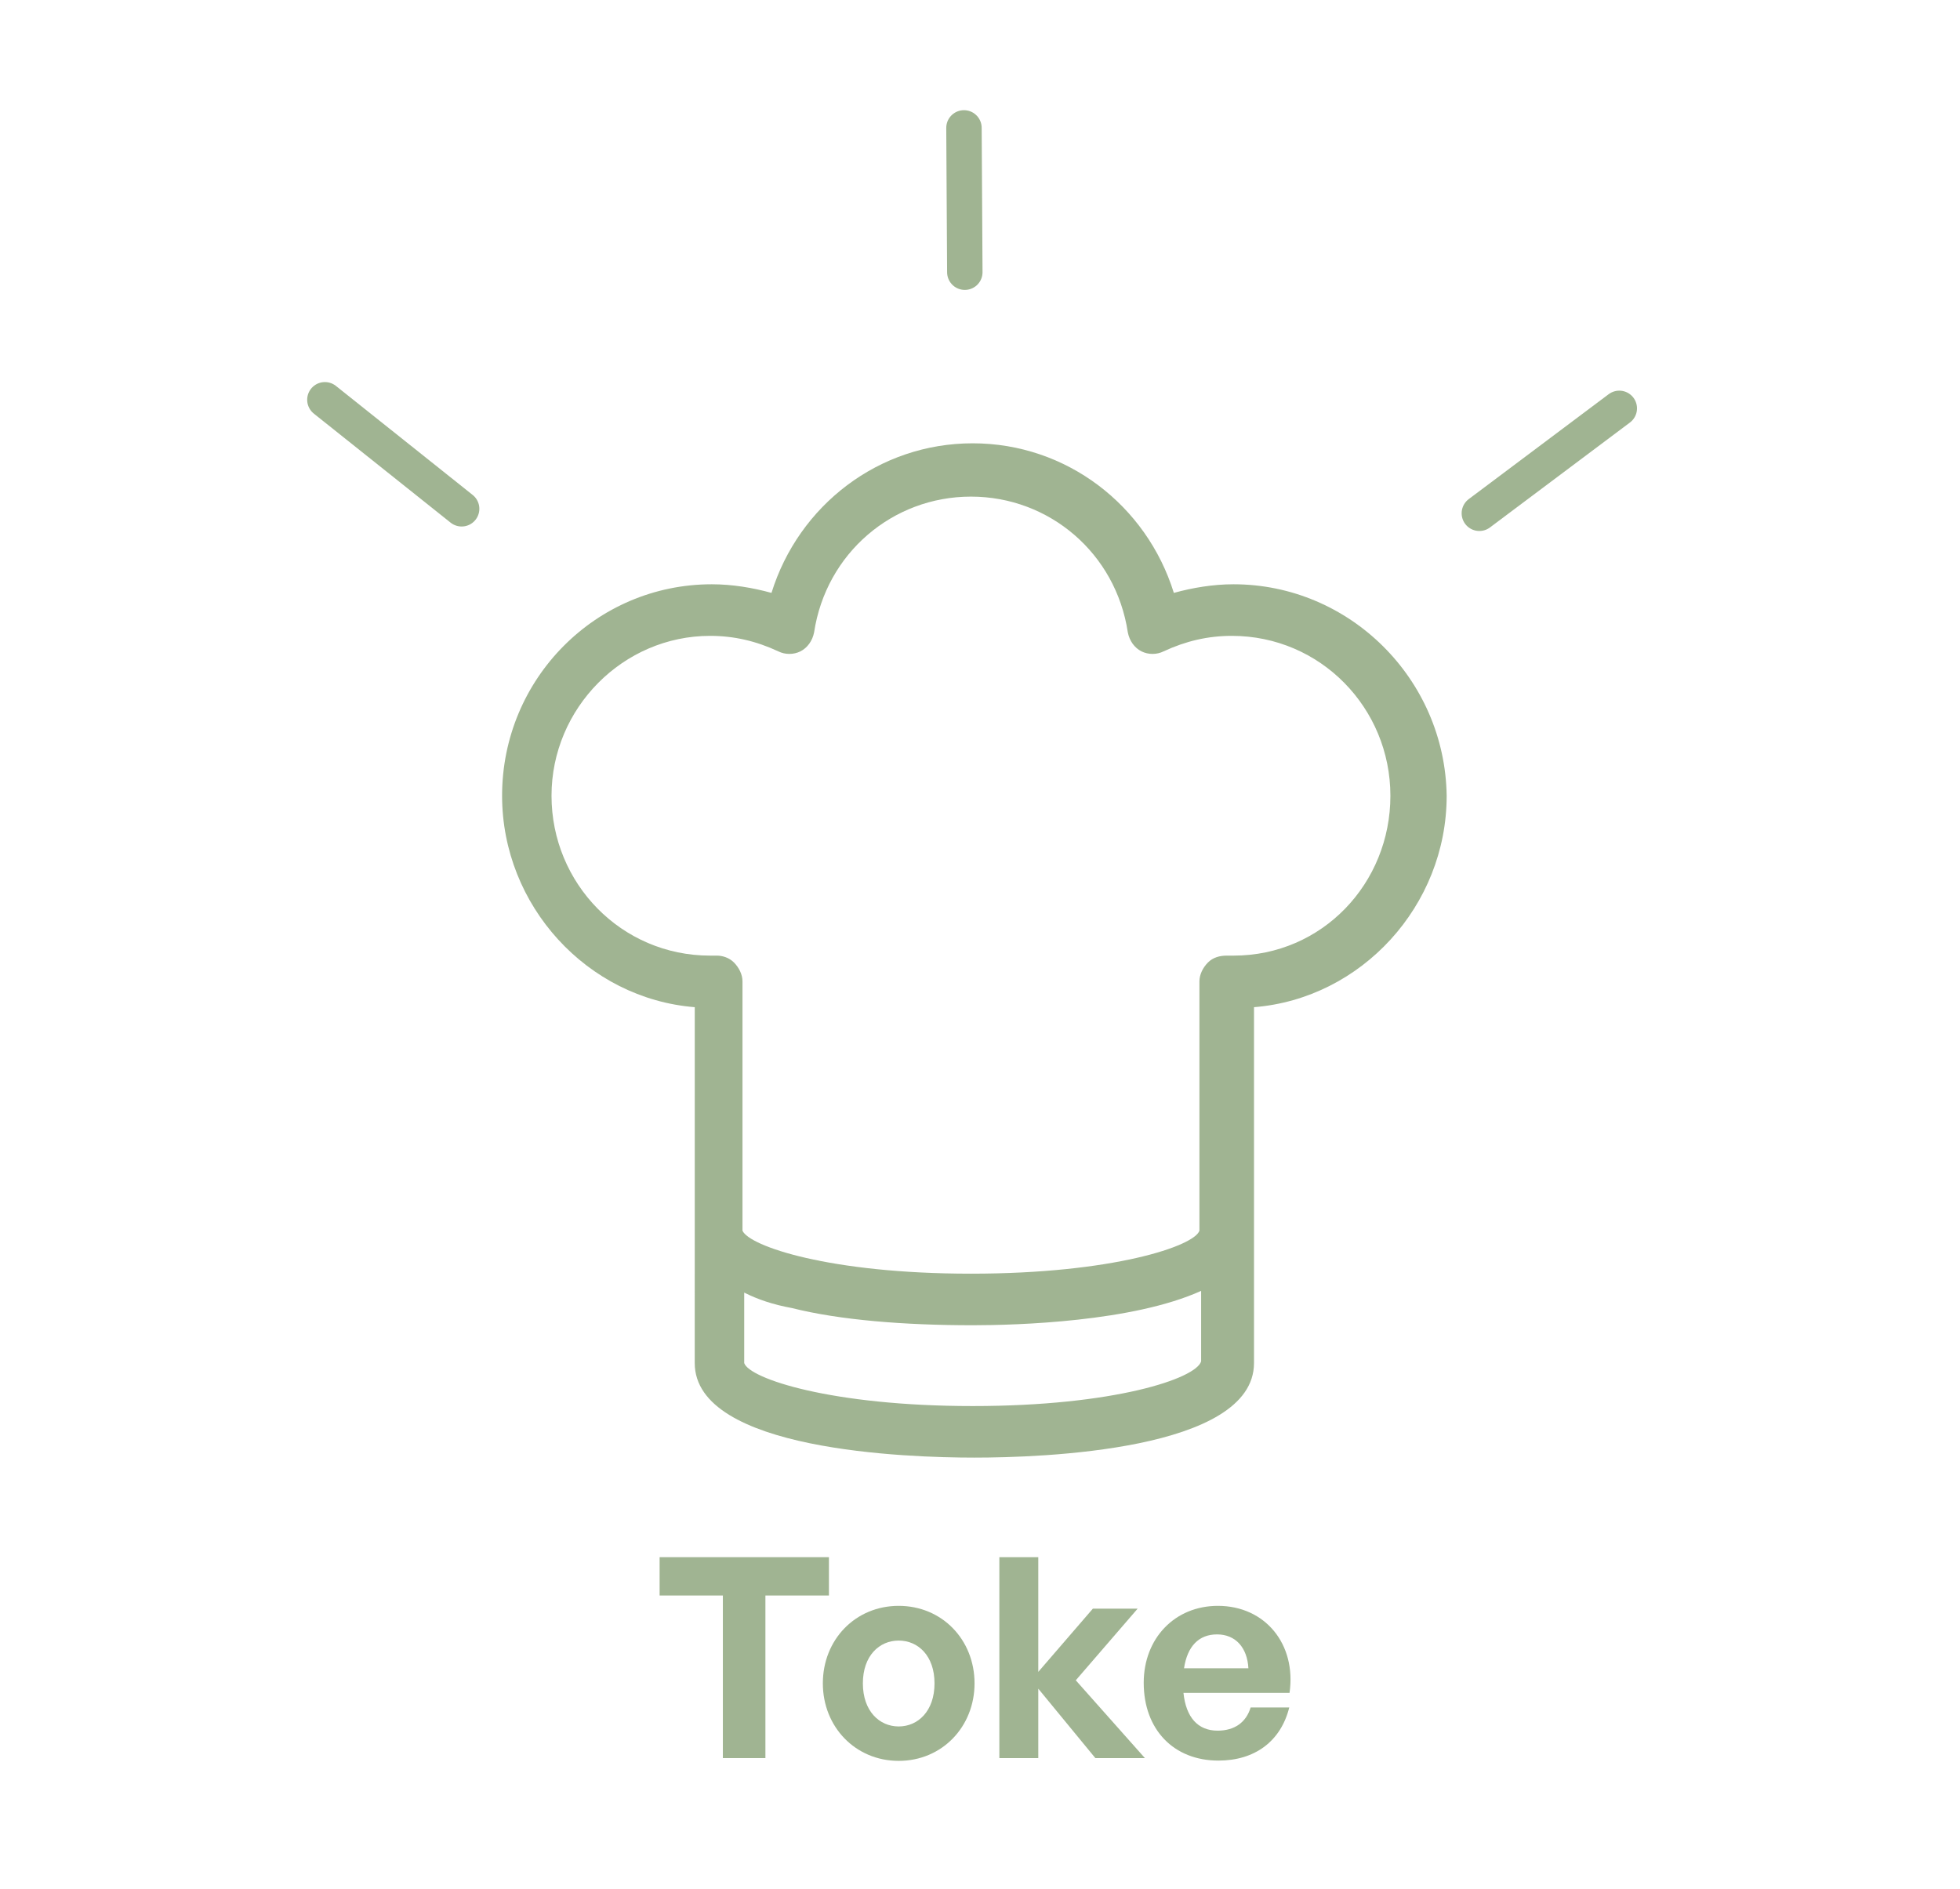<svg width="83" height="80" viewBox="0 0 83 80" fill="none" xmlns="http://www.w3.org/2000/svg">
<path d="M52.236 24.748C51.37 24.748 50.504 24.894 49.709 25.113C48.554 21.399 45.16 18.777 41.19 18.777C37.218 18.777 33.825 21.399 32.67 25.113C31.876 24.894 31.009 24.748 30.142 24.748C25.233 24.748 21.262 28.753 21.262 33.705C21.262 38.365 24.872 42.297 29.421 42.661L29.42 57.735C29.42 61.449 38.446 61.74 41.261 61.74C44.077 61.74 53.103 61.449 53.103 57.735V42.661C57.652 42.297 61.262 38.365 61.262 33.705C61.19 28.753 57.147 24.748 52.236 24.748ZM41.19 59.556C35.197 59.556 31.731 58.391 31.515 57.735V54.75C32.092 55.041 32.742 55.26 33.536 55.405C35.558 55.915 38.302 56.133 41.19 56.133C43.067 56.133 47.977 55.987 50.864 54.677V57.663C50.648 58.391 47.182 59.556 41.19 59.556ZM52.236 40.477H52.092H51.947C51.659 40.477 51.37 40.55 51.153 40.768C50.937 40.987 50.792 41.278 50.792 41.569V52.128C50.575 52.783 47.11 53.949 41.117 53.949C35.124 53.949 31.731 52.783 31.442 52.128V41.569C31.442 41.278 31.297 40.987 31.081 40.768C30.864 40.55 30.575 40.477 30.359 40.477H30.287H30.142H30.07C26.315 40.477 23.355 37.419 23.355 33.705C23.355 29.992 26.388 26.933 30.07 26.933C31.081 26.933 32.02 27.152 32.958 27.589C33.246 27.734 33.608 27.734 33.897 27.589C34.185 27.443 34.402 27.152 34.474 26.788C34.98 23.438 37.796 21.035 41.117 21.035C44.439 21.035 47.255 23.438 47.76 26.788C47.832 27.152 48.048 27.443 48.337 27.589C48.626 27.734 48.987 27.734 49.276 27.589C50.215 27.152 51.153 26.933 52.164 26.933C55.919 26.933 58.879 29.992 58.879 33.705C58.879 37.419 55.991 40.477 52.236 40.477Z" fill="#A0B492"/>
<path d="M62.646 21.741L68.572 17.297M40.857 11.53L40.821 5.417M19.549 21.551L13.758 16.933" stroke="#A0B492" stroke-width="1.5" stroke-linecap="round" stroke-linejoin="round"/>
<path d="M32.413 74.467V67.581H35.103V65.957H27.933V67.581H30.611V74.467H32.413Z" fill="#A0B492"/>
<path d="M38.057 74.585C39.894 74.585 41.269 73.139 41.269 71.302C41.269 69.453 39.894 68.019 38.057 68.019C36.22 68.019 34.845 69.453 34.845 71.302C34.845 73.139 36.22 74.585 38.057 74.585ZM38.057 73.127C37.239 73.127 36.54 72.475 36.54 71.302C36.54 70.129 37.239 69.489 38.057 69.489C38.875 69.489 39.574 70.129 39.574 71.302C39.574 72.475 38.875 73.127 38.057 73.127Z" fill="#A0B492"/>
<path d="M43.968 74.467V71.527L46.385 74.467H48.483L45.556 71.172L48.175 68.138H46.279L43.968 70.816V65.957H42.32V74.467H43.968Z" fill="#A0B492"/>
<path d="M51.597 74.573C53.138 74.573 54.24 73.755 54.596 72.322H52.961C52.771 72.95 52.285 73.305 51.562 73.305C50.721 73.305 50.223 72.736 50.116 71.705H54.608C54.904 69.643 53.577 68.019 51.574 68.019C49.749 68.019 48.433 69.394 48.433 71.278C48.433 73.258 49.701 74.573 51.597 74.573ZM51.538 69.228C52.321 69.228 52.818 69.785 52.866 70.662H50.14C50.282 69.726 50.768 69.228 51.538 69.228Z" fill="#A0B492"/>
</svg>
